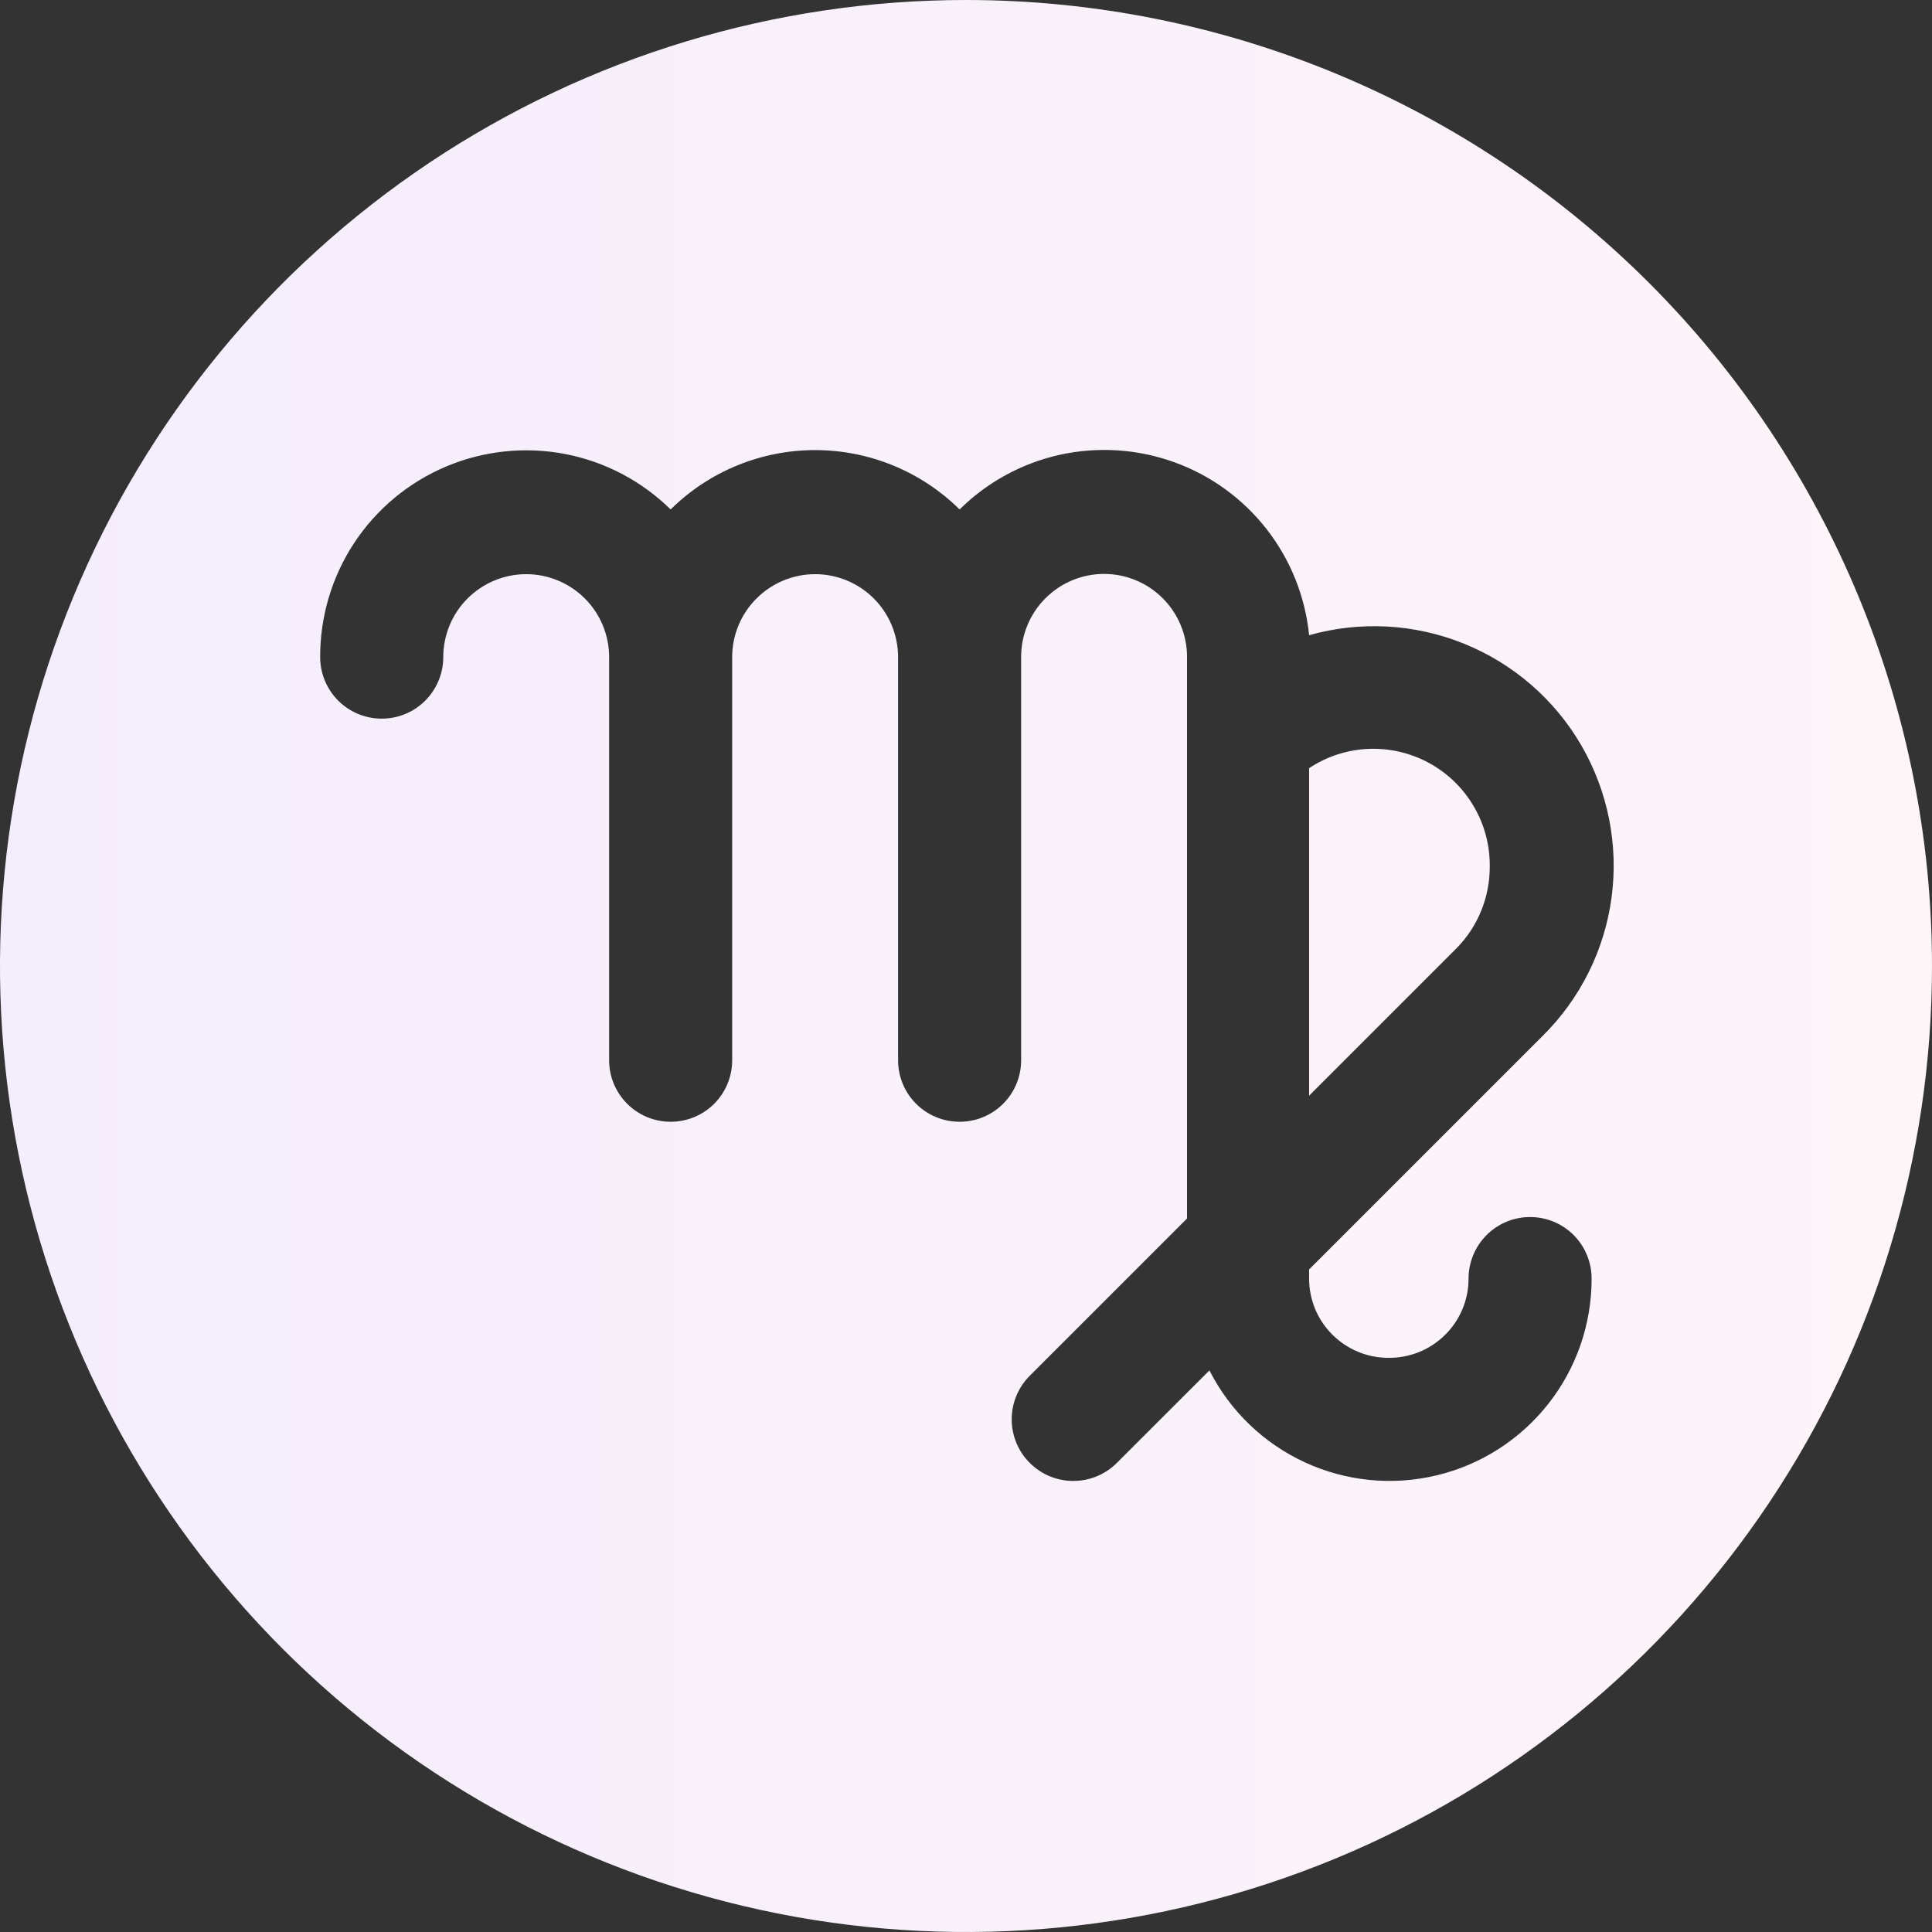 <svg width="32" height="32" viewBox="0 0 32 32" fill="none" xmlns="http://www.w3.org/2000/svg">
<rect x="0" y="0" width="32" height="32" fill="#333333" stroke="none"/>
<path d="M24.675 14.353C24.679 14.003 24.588 13.658 24.41 13.356C24.233 13.053 23.977 12.805 23.669 12.637C23.362 12.47 23.014 12.389 22.664 12.404C22.314 12.419 21.975 12.529 21.683 12.723V18.148L24.129 15.702C24.481 15.342 24.677 14.857 24.675 14.353Z" fill="url(#paint0_linear_4518_8270)"/>
<path d="M16 0C12.835 0 9.742 0.938 7.111 2.696C4.48 4.455 2.429 6.953 1.218 9.877C0.007 12.801 -0.31 16.018 0.307 19.121C0.925 22.225 2.449 25.076 4.686 27.314C6.924 29.551 9.775 31.075 12.879 31.693C15.982 32.31 19.199 31.993 22.123 30.782C25.047 29.571 27.545 27.52 29.303 24.889C31.062 22.258 32 19.165 32 16C32 11.757 30.314 7.687 27.314 4.686C24.313 1.686 20.244 0 16 0ZM22.995 22.49C23.169 22.492 23.341 22.459 23.503 22.395C23.664 22.329 23.81 22.233 23.934 22.111C24.058 21.989 24.156 21.843 24.223 21.683C24.29 21.523 24.324 21.351 24.324 21.177C24.324 20.907 24.431 20.648 24.623 20.456C24.814 20.265 25.073 20.158 25.343 20.158C25.613 20.158 25.873 20.265 26.064 20.456C26.255 20.648 26.362 20.907 26.362 21.177C26.363 21.93 26.111 22.661 25.645 23.252C25.18 23.843 24.529 24.261 23.797 24.436C23.065 24.612 22.296 24.536 21.613 24.221C20.929 23.905 20.372 23.369 20.032 22.698L18.499 24.23C18.308 24.422 18.048 24.529 17.777 24.529C17.507 24.529 17.247 24.422 17.056 24.23C16.864 24.039 16.757 23.779 16.757 23.509C16.757 23.238 16.864 22.979 17.056 22.787L19.661 20.182V12.311C19.661 12.282 19.661 12.254 19.661 12.225V10.88C19.661 10.516 19.516 10.166 19.258 9.909C19.001 9.651 18.651 9.506 18.287 9.506C17.922 9.506 17.573 9.651 17.316 9.909C17.058 10.166 16.913 10.516 16.913 10.88V17.561C16.913 17.832 16.806 18.091 16.615 18.282C16.424 18.473 16.164 18.58 15.894 18.58C15.624 18.58 15.364 18.473 15.173 18.282C14.982 18.091 14.875 17.832 14.875 17.561V10.884C14.875 10.52 14.73 10.17 14.473 9.913C14.215 9.655 13.866 9.51 13.501 9.51C13.137 9.51 12.787 9.655 12.53 9.913C12.272 10.17 12.127 10.52 12.127 10.884V17.561C12.127 17.832 12.02 18.091 11.829 18.282C11.638 18.473 11.379 18.58 11.108 18.58C10.838 18.58 10.579 18.473 10.388 18.282C10.197 18.091 10.089 17.832 10.089 17.561V10.884C10.089 10.52 9.944 10.17 9.687 9.913C9.429 9.655 9.08 9.51 8.715 9.51C8.351 9.51 8.002 9.655 7.744 9.913C7.486 10.17 7.342 10.52 7.342 10.884C7.342 11.154 7.234 11.414 7.043 11.605C6.852 11.796 6.593 11.903 6.323 11.903C6.052 11.903 5.793 11.796 5.602 11.605C5.411 11.414 5.303 11.154 5.303 10.884C5.301 10.21 5.498 9.551 5.869 8.989C6.24 8.427 6.77 7.988 7.391 7.726C8.011 7.465 8.696 7.393 9.357 7.519C10.019 7.646 10.628 7.966 11.108 8.438C11.745 7.808 12.605 7.455 13.501 7.455C14.397 7.455 15.257 7.808 15.894 8.438C16.352 7.985 16.928 7.671 17.556 7.532C18.185 7.394 18.84 7.436 19.445 7.654C20.051 7.871 20.583 8.257 20.979 8.764C21.375 9.272 21.619 9.881 21.683 10.521C22.529 10.282 23.432 10.331 24.248 10.661C25.064 10.991 25.747 11.582 26.19 12.343C26.632 13.104 26.809 13.99 26.693 14.862C26.577 15.735 26.174 16.544 25.547 17.162L21.683 21.026V21.173C21.682 21.346 21.716 21.517 21.781 21.677C21.847 21.836 21.944 21.982 22.066 22.104C22.188 22.226 22.332 22.323 22.492 22.389C22.651 22.456 22.822 22.49 22.995 22.49Z" fill="url(#paint1_linear_4518_8270)"/>
<defs>
<linearGradient id="paint0_linear_4518_8270" x1="3.35369e-08" y1="15.673" x2="32" y2="15.673" gradientUnits="userSpaceOnUse">
<stop stop-color="#F4EDFC"/>
<stop offset="1" stop-color="#FEF5F9"/>
</linearGradient>
<linearGradient id="paint1_linear_4518_8270" x1="3.35369e-08" y1="15.673" x2="32" y2="15.673" gradientUnits="userSpaceOnUse">
<stop stop-color="#F4EDFC"/>
<stop offset="1" stop-color="#FEF5F9"/>
</linearGradient>
</defs>
</svg>
